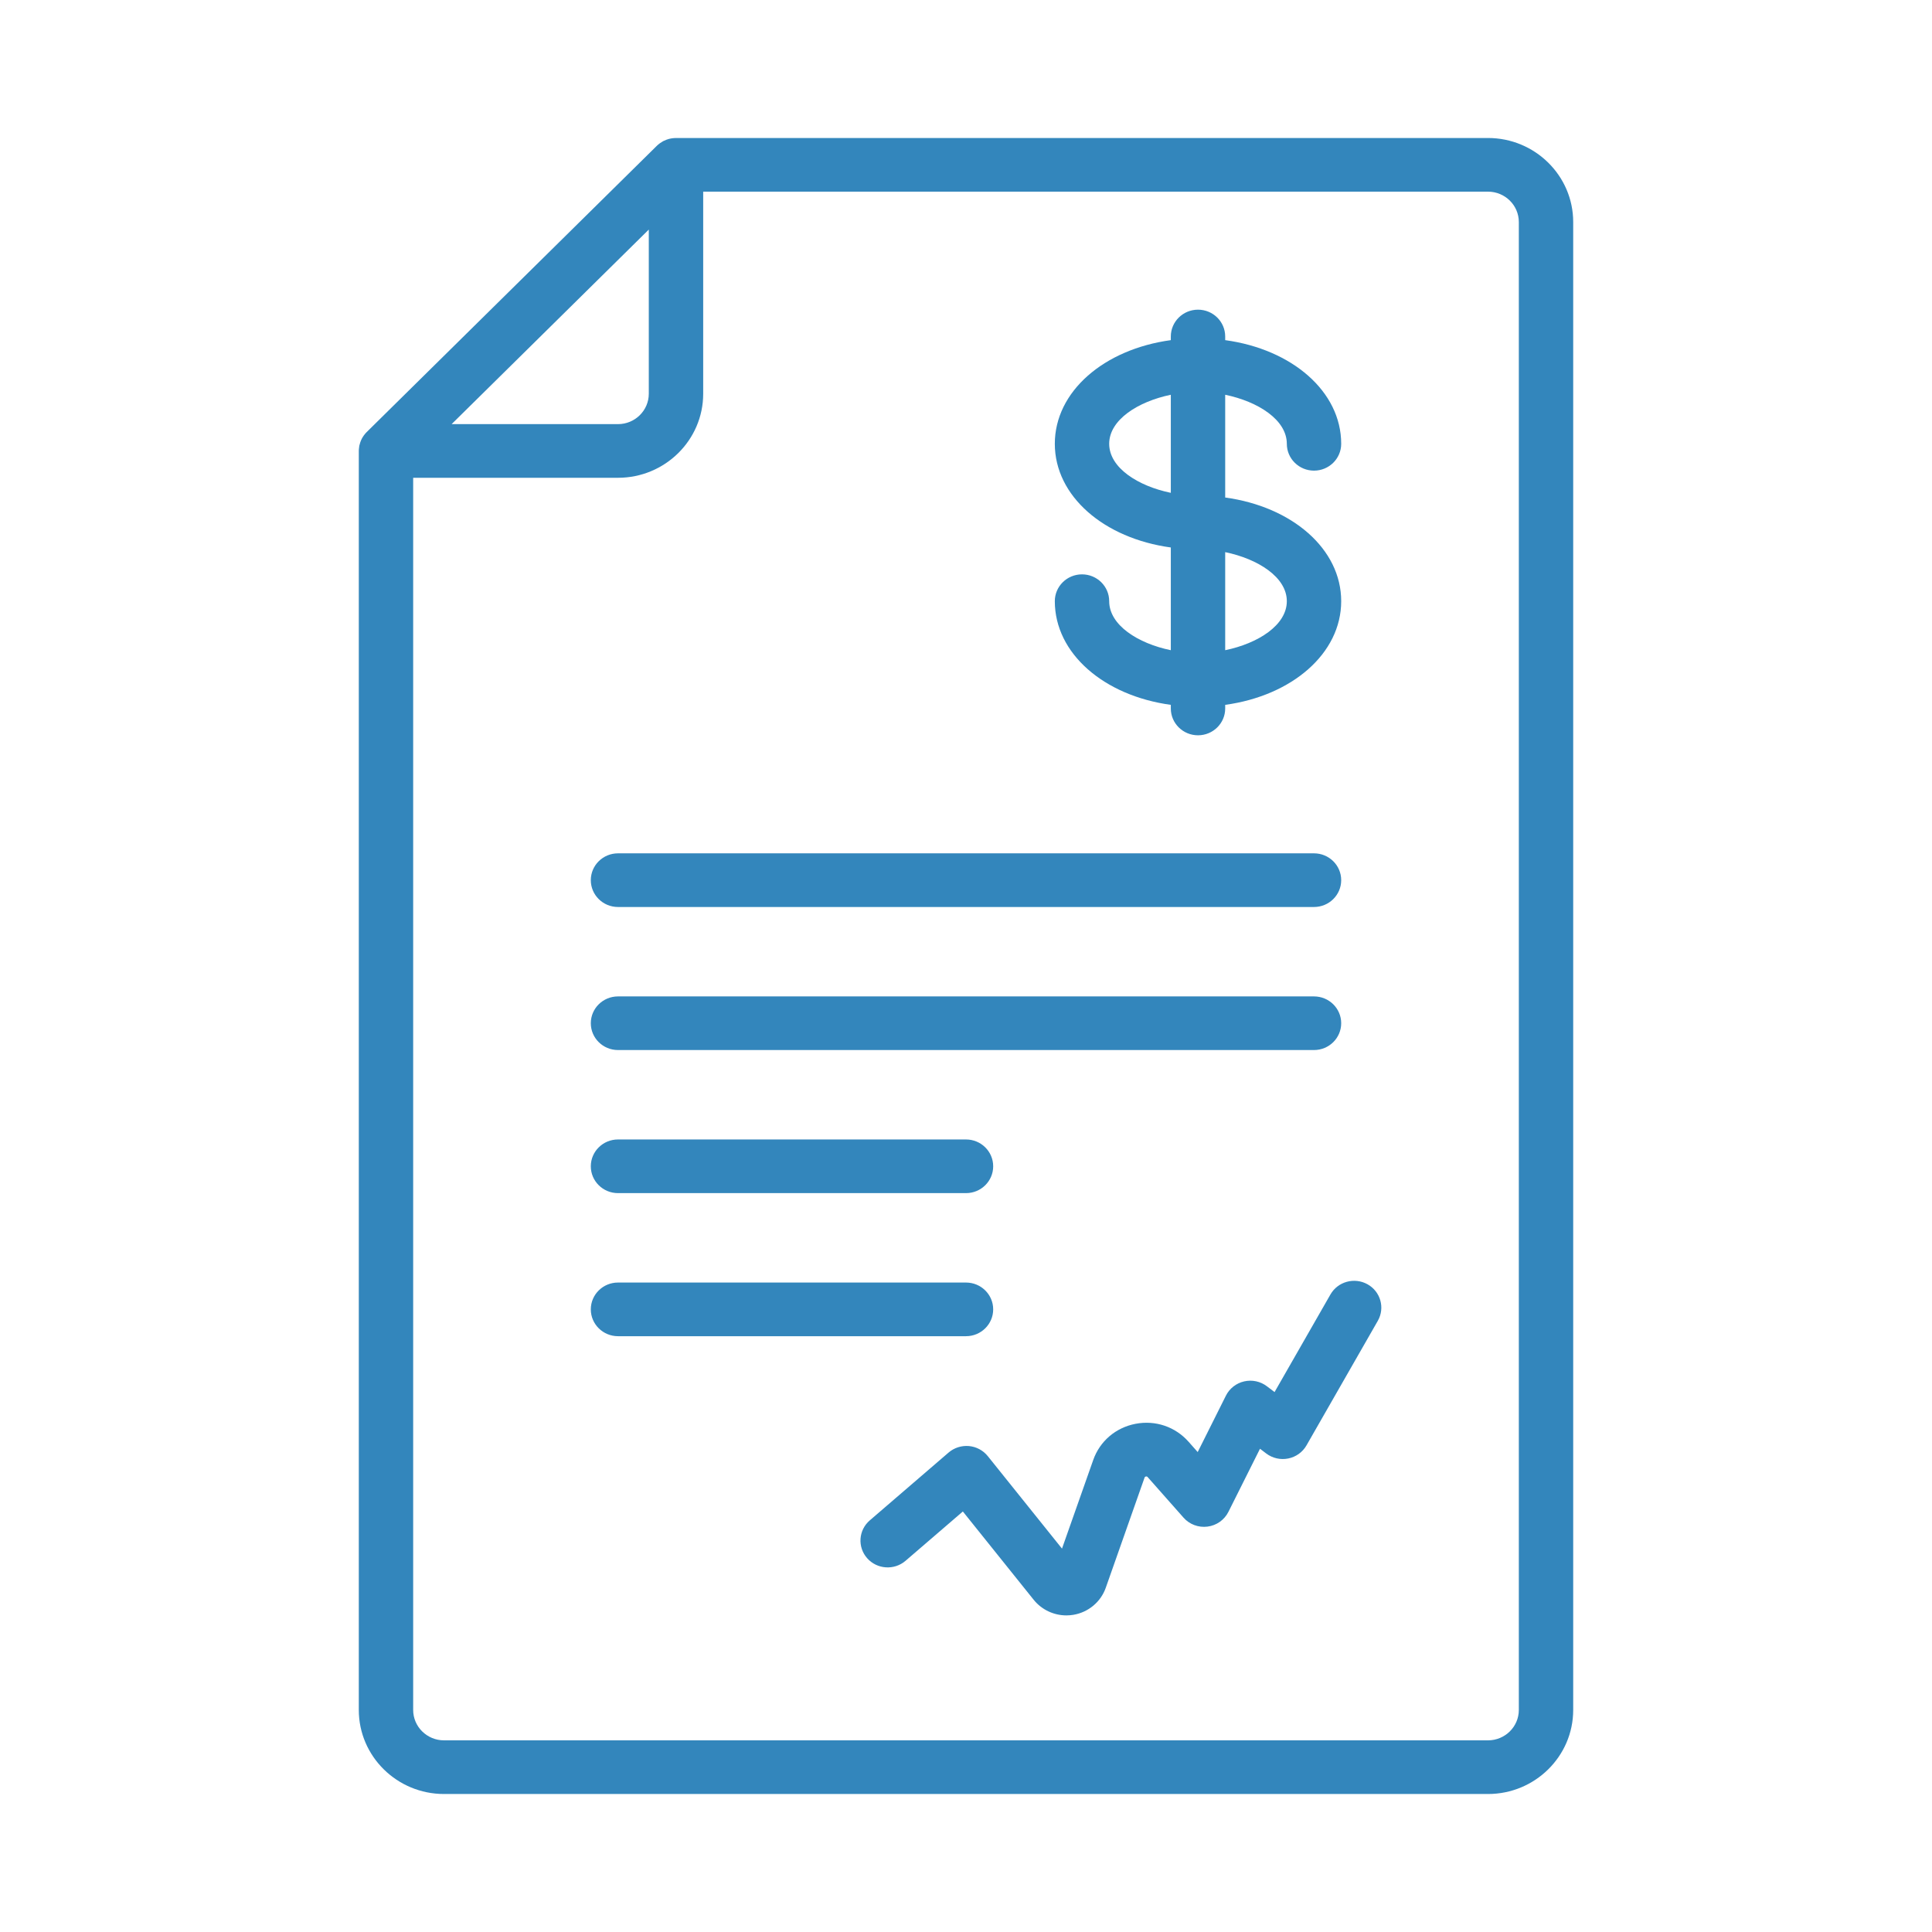 <?xml version="1.0" encoding="UTF-8"?> <svg xmlns="http://www.w3.org/2000/svg" xmlns:xlink="http://www.w3.org/1999/xlink" width="70px" height="70px" viewBox="0 0 70 70"> <!-- Generator: Sketch 53.1 (72631) - https://sketchapp.com --> <title>Smart_Contracts</title> <desc>Created with Sketch.</desc> <g id="Smart_Contracts" stroke="none" stroke-width="1" fill="none" fill-rule="evenodd"> <g id="smart_Contracts" transform="translate(13, 5)" fill="#3386BC" fill-rule="nonzero"> <path d="M40.913,0 L11.493,0 C11.481,0 11.47,0.001 11.459,0.002 C11.448,0.002 11.437,0.003 11.426,0.003 C11.384,0.006 11.342,0.011 11.302,0.019 C11.301,0.019 11.301,0.019 11.3,0.019 C11.256,0.027 11.214,0.039 11.172,0.054 C11.165,0.056 11.158,0.059 11.15,0.061 C11.111,0.076 11.073,0.092 11.036,0.111 C11.034,0.112 11.032,0.113 11.029,0.114 C10.991,0.135 10.954,0.158 10.919,0.183 C10.911,0.188 10.904,0.194 10.896,0.2 C10.861,0.226 10.827,0.254 10.797,0.284 C10.796,0.284 10.796,0.284 10.796,0.285 L0.289,10.652 C0.288,10.652 0.288,10.652 0.288,10.652 C0.257,10.683 0.229,10.716 0.203,10.75 C0.197,10.758 0.191,10.766 0.185,10.773 C0.16,10.808 0.136,10.844 0.116,10.882 C0.115,10.884 0.113,10.887 0.112,10.889 C0.093,10.925 0.077,10.962 0.063,11.001 C0.06,11.008 0.057,11.016 0.054,11.024 C0.04,11.064 0.028,11.106 0.019,11.148 C0.019,11.15 0.019,11.152 0.018,11.153 C0.011,11.192 0.006,11.232 0.003,11.273 C0.002,11.284 0.002,11.295 0.001,11.307 C0.001,11.318 0,11.328 0,11.339 L0,56.955 C0,58.634 1.385,60 3.087,60 L40.913,60 C42.615,60 44,58.634 44,56.955 L44,3.045 C44,1.366 42.615,0 40.913,0 Z M10.507,3.318 L10.507,9.266 C10.507,9.873 10.007,10.367 9.391,10.367 L3.363,10.367 L10.507,3.318 Z M42.03,56.955 C42.03,57.562 41.529,58.056 40.913,58.056 L3.087,58.056 C2.471,58.056 1.97,57.562 1.97,56.955 L1.97,12.311 L9.391,12.311 C11.093,12.311 12.478,10.945 12.478,9.266 L12.478,1.944 L40.913,1.944 C41.529,1.944 42.03,2.438 42.03,3.045 L42.03,56.955 Z" id="Shape"></path> <path d="M9.391,27.862 L34.609,27.862 C35.153,27.862 35.594,27.427 35.594,26.89 C35.594,26.353 35.153,25.918 34.609,25.918 L9.391,25.918 C8.847,25.918 8.406,26.353 8.406,26.89 C8.406,27.427 8.847,27.862 9.391,27.862 Z" id="Shape"></path> <path d="M9.391,33.045 L34.609,33.045 C35.153,33.045 35.594,32.61 35.594,32.073 C35.594,31.537 35.153,31.102 34.609,31.102 L9.391,31.102 C8.847,31.102 8.406,31.537 8.406,32.073 C8.406,32.61 8.847,33.045 9.391,33.045 Z" id="Shape"></path> <path d="M9.391,38.229 L22,38.229 C22.544,38.229 22.985,37.794 22.985,37.257 C22.985,36.72 22.544,36.285 22,36.285 L9.391,36.285 C8.847,36.285 8.406,36.72 8.406,37.257 C8.406,37.794 8.847,38.229 9.391,38.229 Z" id="Shape"></path> <path d="M22.985,42.441 C22.985,41.904 22.544,41.469 22,41.469 L9.391,41.469 C8.847,41.469 8.406,41.904 8.406,42.441 C8.406,42.977 8.847,43.413 9.391,43.413 L22,43.413 C22.544,43.413 22.985,42.977 22.985,42.441 Z" id="Shape"></path> <path d="M27.188,16.782 C27.188,16.245 26.747,15.81 26.203,15.81 C25.659,15.81 25.218,16.245 25.218,16.782 C25.218,18.677 26.999,20.208 29.421,20.538 L29.421,20.67 C29.421,21.206 29.862,21.641 30.406,21.641 C30.95,21.641 31.391,21.206 31.391,20.67 L31.391,20.538 C33.813,20.207 35.594,18.676 35.594,16.782 C35.594,14.887 33.813,13.356 31.391,13.026 L31.391,9.303 C32.578,9.548 33.624,10.21 33.624,11.08 C33.624,11.617 34.065,12.052 34.609,12.052 C35.153,12.052 35.594,11.617 35.594,11.08 C35.594,9.185 33.813,7.654 31.391,7.324 L31.391,7.192 C31.391,6.655 30.95,6.22 30.406,6.22 C29.862,6.22 29.421,6.655 29.421,7.192 L29.421,7.324 C26.999,7.654 25.218,9.185 25.218,11.08 C25.218,12.975 26.999,14.506 29.421,14.836 L29.421,18.558 C28.234,18.314 27.188,17.652 27.188,16.782 Z M33.624,16.782 C33.624,17.652 32.578,18.314 31.391,18.558 L31.391,15.005 C32.578,15.25 33.624,15.912 33.624,16.782 Z M27.188,11.08 C27.188,10.21 28.234,9.548 29.421,9.303 L29.421,12.856 C28.234,12.612 27.188,11.95 27.188,11.08 Z" id="Shape"></path> <path d="M36.548,41.532 C36.074,41.268 35.473,41.433 35.205,41.9 L33.18,45.437 L32.902,45.227 C32.668,45.049 32.366,44.984 32.079,45.05 C31.791,45.116 31.549,45.305 31.418,45.566 L30.395,47.611 L30.066,47.239 C29.583,46.693 28.865,46.449 28.144,46.587 C27.424,46.725 26.849,47.216 26.609,47.9 L25.478,51.109 L22.789,47.758 C22.622,47.55 22.376,47.418 22.107,47.393 C21.84,47.37 21.572,47.454 21.369,47.629 L18.514,50.086 C18.104,50.439 18.062,51.053 18.419,51.457 C18.777,51.862 19.399,51.903 19.809,51.551 L21.886,49.764 L24.453,52.964 C24.743,53.324 25.181,53.529 25.637,53.529 C25.721,53.529 25.806,53.522 25.89,53.508 C26.433,53.417 26.884,53.041 27.064,52.528 L28.469,48.538 C28.474,48.524 28.482,48.503 28.519,48.496 C28.556,48.488 28.571,48.505 28.581,48.517 L29.881,49.987 C30.097,50.232 30.424,50.354 30.75,50.312 C31.077,50.271 31.361,50.07 31.507,49.779 L32.652,47.491 L32.877,47.662 C33.104,47.834 33.394,47.9 33.674,47.844 C33.954,47.788 34.196,47.615 34.336,47.37 L36.92,42.857 C37.188,42.389 37.021,41.796 36.548,41.532 Z" id="Shape"></path> </g> </g> </svg> 